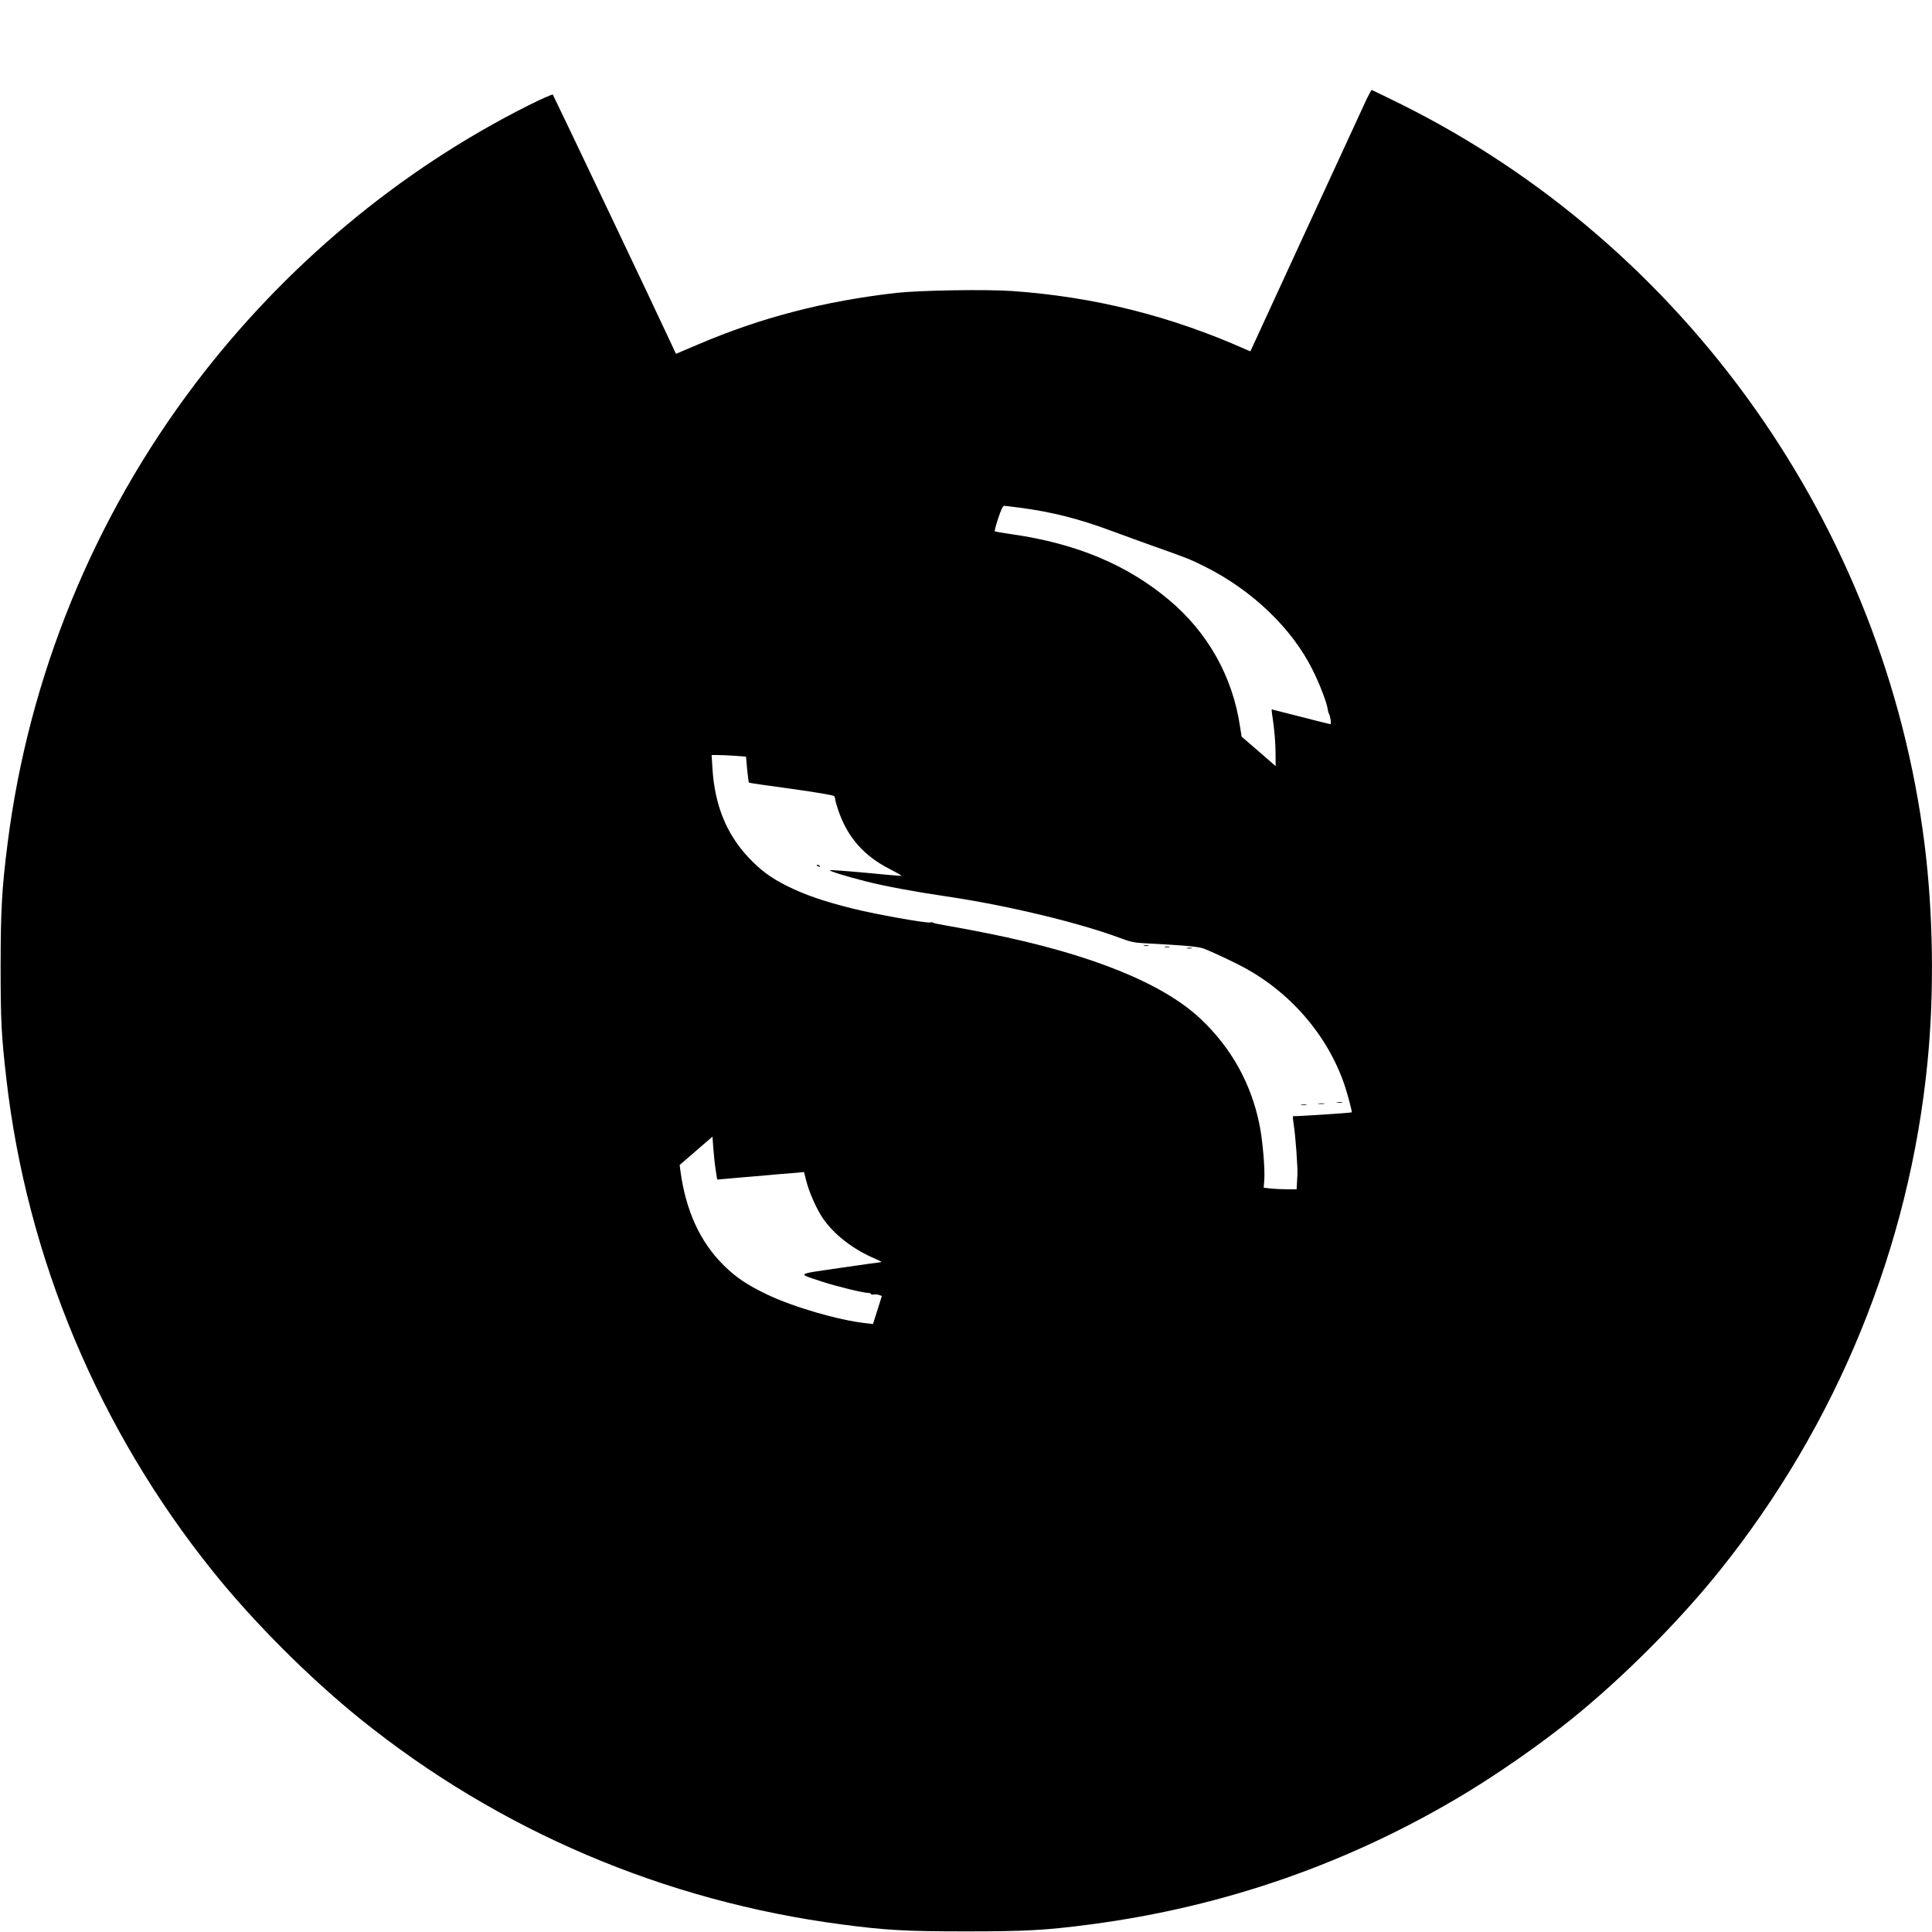 <?xml version="1.0" standalone="no"?>
<!DOCTYPE svg PUBLIC "-//W3C//DTD SVG 20010904//EN"
 "http://www.w3.org/TR/2001/REC-SVG-20010904/DTD/svg10.dtd">
<svg version="1.0" xmlns="http://www.w3.org/2000/svg"
 width="1566pt" height="1566pt" viewBox="0 0 1566 1566"
 preserveAspectRatio="xMidYMid meet">
<g transform="translate(0,1566) scale(0.1,-0.1)"
fill="#000000" stroke="none">
<path d="M11078 14858 c-19 -40 -239 -517 -489 -1060 l-454 -986 -35 15 c-617
274 -1231 427 -1895 474 -216 15 -747 6 -939 -15 -581 -66 -1095 -199 -1603
-416 l-184 -78 -33 71 c-97 212 -959 2023 -965 2030 -5 4 -93 -35 -197 -87
-1045 -524 -1980 -1305 -2701 -2256 -826 -1090 -1351 -2376 -1522 -3730 -46
-364 -55 -527 -56 -985 0 -448 6 -566 46 -915 166 -1454 748 -2843 1673 -3995
331 -413 785 -867 1201 -1202 1121 -902 2461 -1473 3900 -1662 357 -47 519
-56 1005 -56 486 0 648 9 1005 56 1094 143 2117 502 3050 1067 281 171 600
394 850 595 416 335 870 790 1201 1202 954 1188 1541 2624 1688 4130 55 559
46 1199 -24 1760 -323 2578 -1938 4858 -4255 6006 -121 60 -223 109 -226 109
-4 0 -22 -33 -41 -72z m-2813 -3313 c265 -35 481 -90 752 -191 98 -36 248 -91
333 -121 288 -102 292 -104 423 -169 379 -191 698 -497 864 -829 63 -125 122
-281 127 -335 1 -9 5 -20 8 -25 11 -18 21 -85 12 -85 -4 0 -112 27 -240 60
-128 33 -234 60 -236 60 -2 0 4 -53 14 -117 9 -65 17 -169 17 -231 l1 -112
-138 120 -138 119 -13 83 c-60 404 -260 760 -574 1024 -339 285 -750 458
-1271 533 -76 11 -141 22 -143 25 -3 2 10 50 28 105 23 70 38 101 49 101 8 0
65 -7 125 -15z m-2308 -2011 l90 -7 9 -103 c6 -57 12 -106 15 -108 2 -2 157
-25 344 -50 206 -29 342 -52 347 -59 4 -7 8 -19 8 -28 0 -8 11 -47 24 -85 75
-220 206 -370 419 -479 59 -30 101 -55 93 -55 -9 0 -140 11 -292 26 -152 14
-281 23 -287 21 -15 -5 132 -51 299 -93 158 -39 376 -80 639 -119 492 -72
1080 -213 1422 -341 71 -27 113 -36 180 -39 354 -19 450 -28 493 -45 63 -25
169 -74 275 -127 406 -203 725 -566 865 -983 22 -65 61 -213 57 -216 -7 -5
-468 -35 -475 -31 -4 3 -2 -27 4 -66 14 -81 35 -364 30 -414 -1 -18 -3 -51 -4
-73 l-2 -40 -74 0 c-40 0 -100 3 -133 6 l-60 7 5 66 c6 89 -14 323 -39 444
-67 333 -228 623 -476 857 -307 291 -896 528 -1723 694 -124 25 -274 53 -335
63 -60 10 -111 21 -113 24 -2 4 -11 5 -21 2 -31 -8 -444 66 -632 113 -228 57
-386 111 -524 180 -136 67 -221 130 -322 238 -175 188 -269 419 -288 714 l-7
112 49 0 c28 0 90 -3 140 -6z m-156 -3357 l12 -78 71 6 c39 4 89 8 111 10 22
2 76 6 120 10 44 4 96 8 115 10 19 2 64 6 100 9 36 3 93 8 126 10 l61 6 17
-67 c19 -79 71 -203 118 -280 81 -135 237 -264 415 -344 49 -21 84 -39 78 -39
-5 0 -156 -21 -334 -47 -367 -54 -354 -43 -146 -112 119 -39 332 -91 374 -91
11 0 21 -4 21 -9 0 -4 10 -6 23 -4 12 2 32 1 44 -4 l21 -8 -36 -114 -36 -113
-61 7 c-222 25 -583 130 -799 233 -162 78 -251 138 -351 237 -191 189 -307
443 -350 766 l-6 46 133 115 133 115 7 -96 c4 -53 12 -131 19 -174z"/>
<path d="M6620 8646 c0 -2 7 -7 16 -10 8 -3 12 -2 9 4 -6 10 -25 14 -25 6z"/>
<path d="M9273 7993 c9 -2 25 -2 35 0 9 3 1 5 -18 5 -19 0 -27 -2 -17 -5z"/>
<path d="M9443 7983 c9 -2 25 -2 35 0 9 3 1 5 -18 5 -19 0 -27 -2 -17 -5z"/>
<path d="M9623 7973 c9 -2 25 -2 35 0 9 3 1 5 -18 5 -19 0 -27 -2 -17 -5z"/>
<path d="M10838 6723 c12 -2 30 -2 40 0 9 3 -1 5 -23 4 -22 0 -30 -2 -17 -4z"/>
<path d="M10688 6713 c12 -2 32 -2 45 0 12 2 2 4 -23 4 -25 0 -35 -2 -22 -4z"/>
<path d="M10548 6703 c12 -2 30 -2 40 0 9 3 -1 5 -23 4 -22 0 -30 -2 -17 -4z"/>
</g>
</svg>
